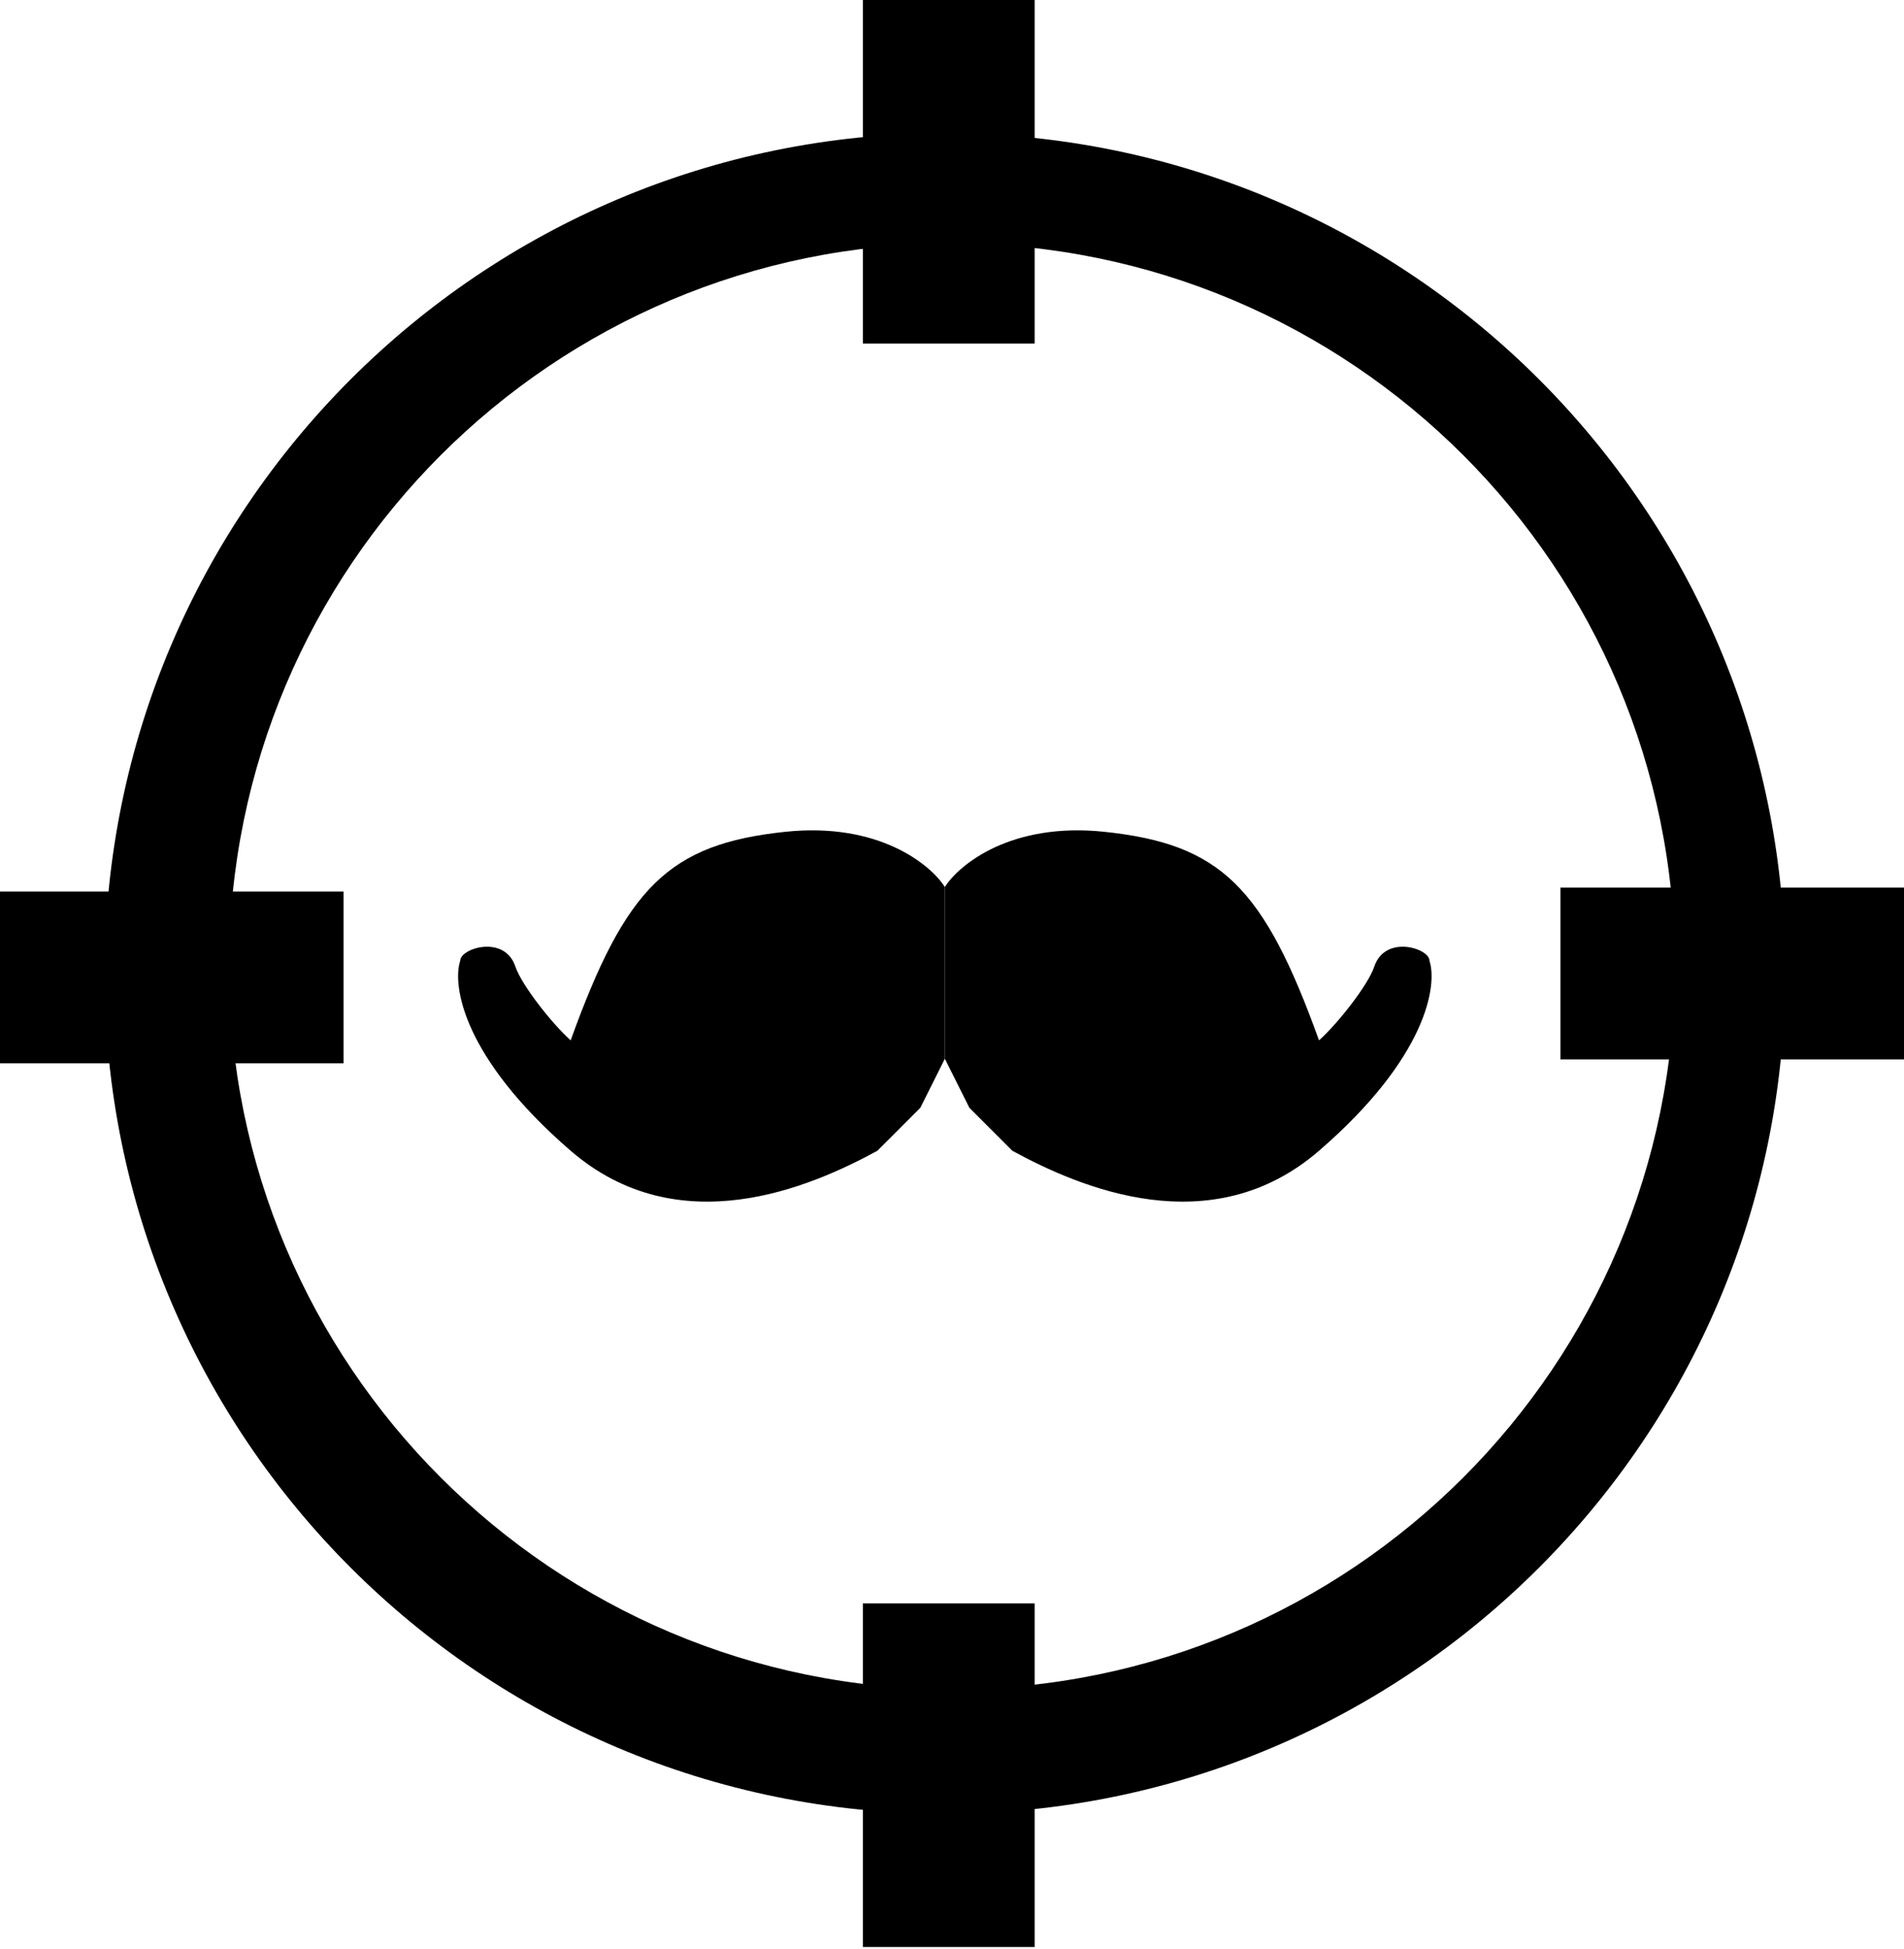 <svg width="169" height="173" viewBox="0 0 169 173" fill="none" xmlns="http://www.w3.org/2000/svg">
<path d="M98.02 73.828C89.745 72.957 85.135 76.731 83.865 78.728V93.972L86.043 98.328L89.854 102.139C95.843 105.406 107.494 110.414 117.076 102.139C126.658 93.863 127.602 87.439 126.876 85.261C126.876 84.172 122.94 82.914 121.976 85.805C121.431 87.439 118.709 90.887 117.076 92.339C112.176 78.728 108.365 74.917 98.02 73.828Z" fill="black"/>
<path d="M69.709 73.828C77.985 72.957 82.594 76.731 83.865 78.728V93.972L81.687 98.328L77.876 102.139C71.887 105.406 60.236 110.414 50.653 102.139C41.071 93.863 40.127 87.439 40.853 85.261C40.853 84.172 44.789 82.914 45.753 85.805C46.298 87.439 49.02 90.887 50.653 92.339C55.553 78.728 59.364 74.917 69.709 73.828Z" fill="black"/>
<rect y="79.13" width="30.496" height="15.248" fill="black"/>
<rect x="138.504" y="78.782" width="30.496" height="15.248" fill="black"/>
<rect x="76.588" y="30.496" width="30.496" height="15.248" transform="rotate(-90 76.588 30.496)" fill="black"/>
<rect x="76.588" y="172.812" width="30.496" height="15.248" transform="rotate(-90 76.588 172.812)" fill="black"/>
<path fill-rule="evenodd" clip-rule="evenodd" d="M83.865 160.988C125.055 160.988 158.447 127.597 158.447 86.406C158.447 45.215 125.055 11.824 83.865 11.824C42.674 11.824 9.283 45.215 9.283 86.406C9.283 127.597 42.674 160.988 83.865 160.988ZM84.5 149.94C119.94 149.94 148.669 121.21 148.669 85.771C148.669 50.331 119.94 21.602 84.5 21.602C49.06 21.602 20.331 50.331 20.331 85.771C20.331 121.21 49.06 149.94 84.5 149.94Z" fill="black"/>
</svg>
